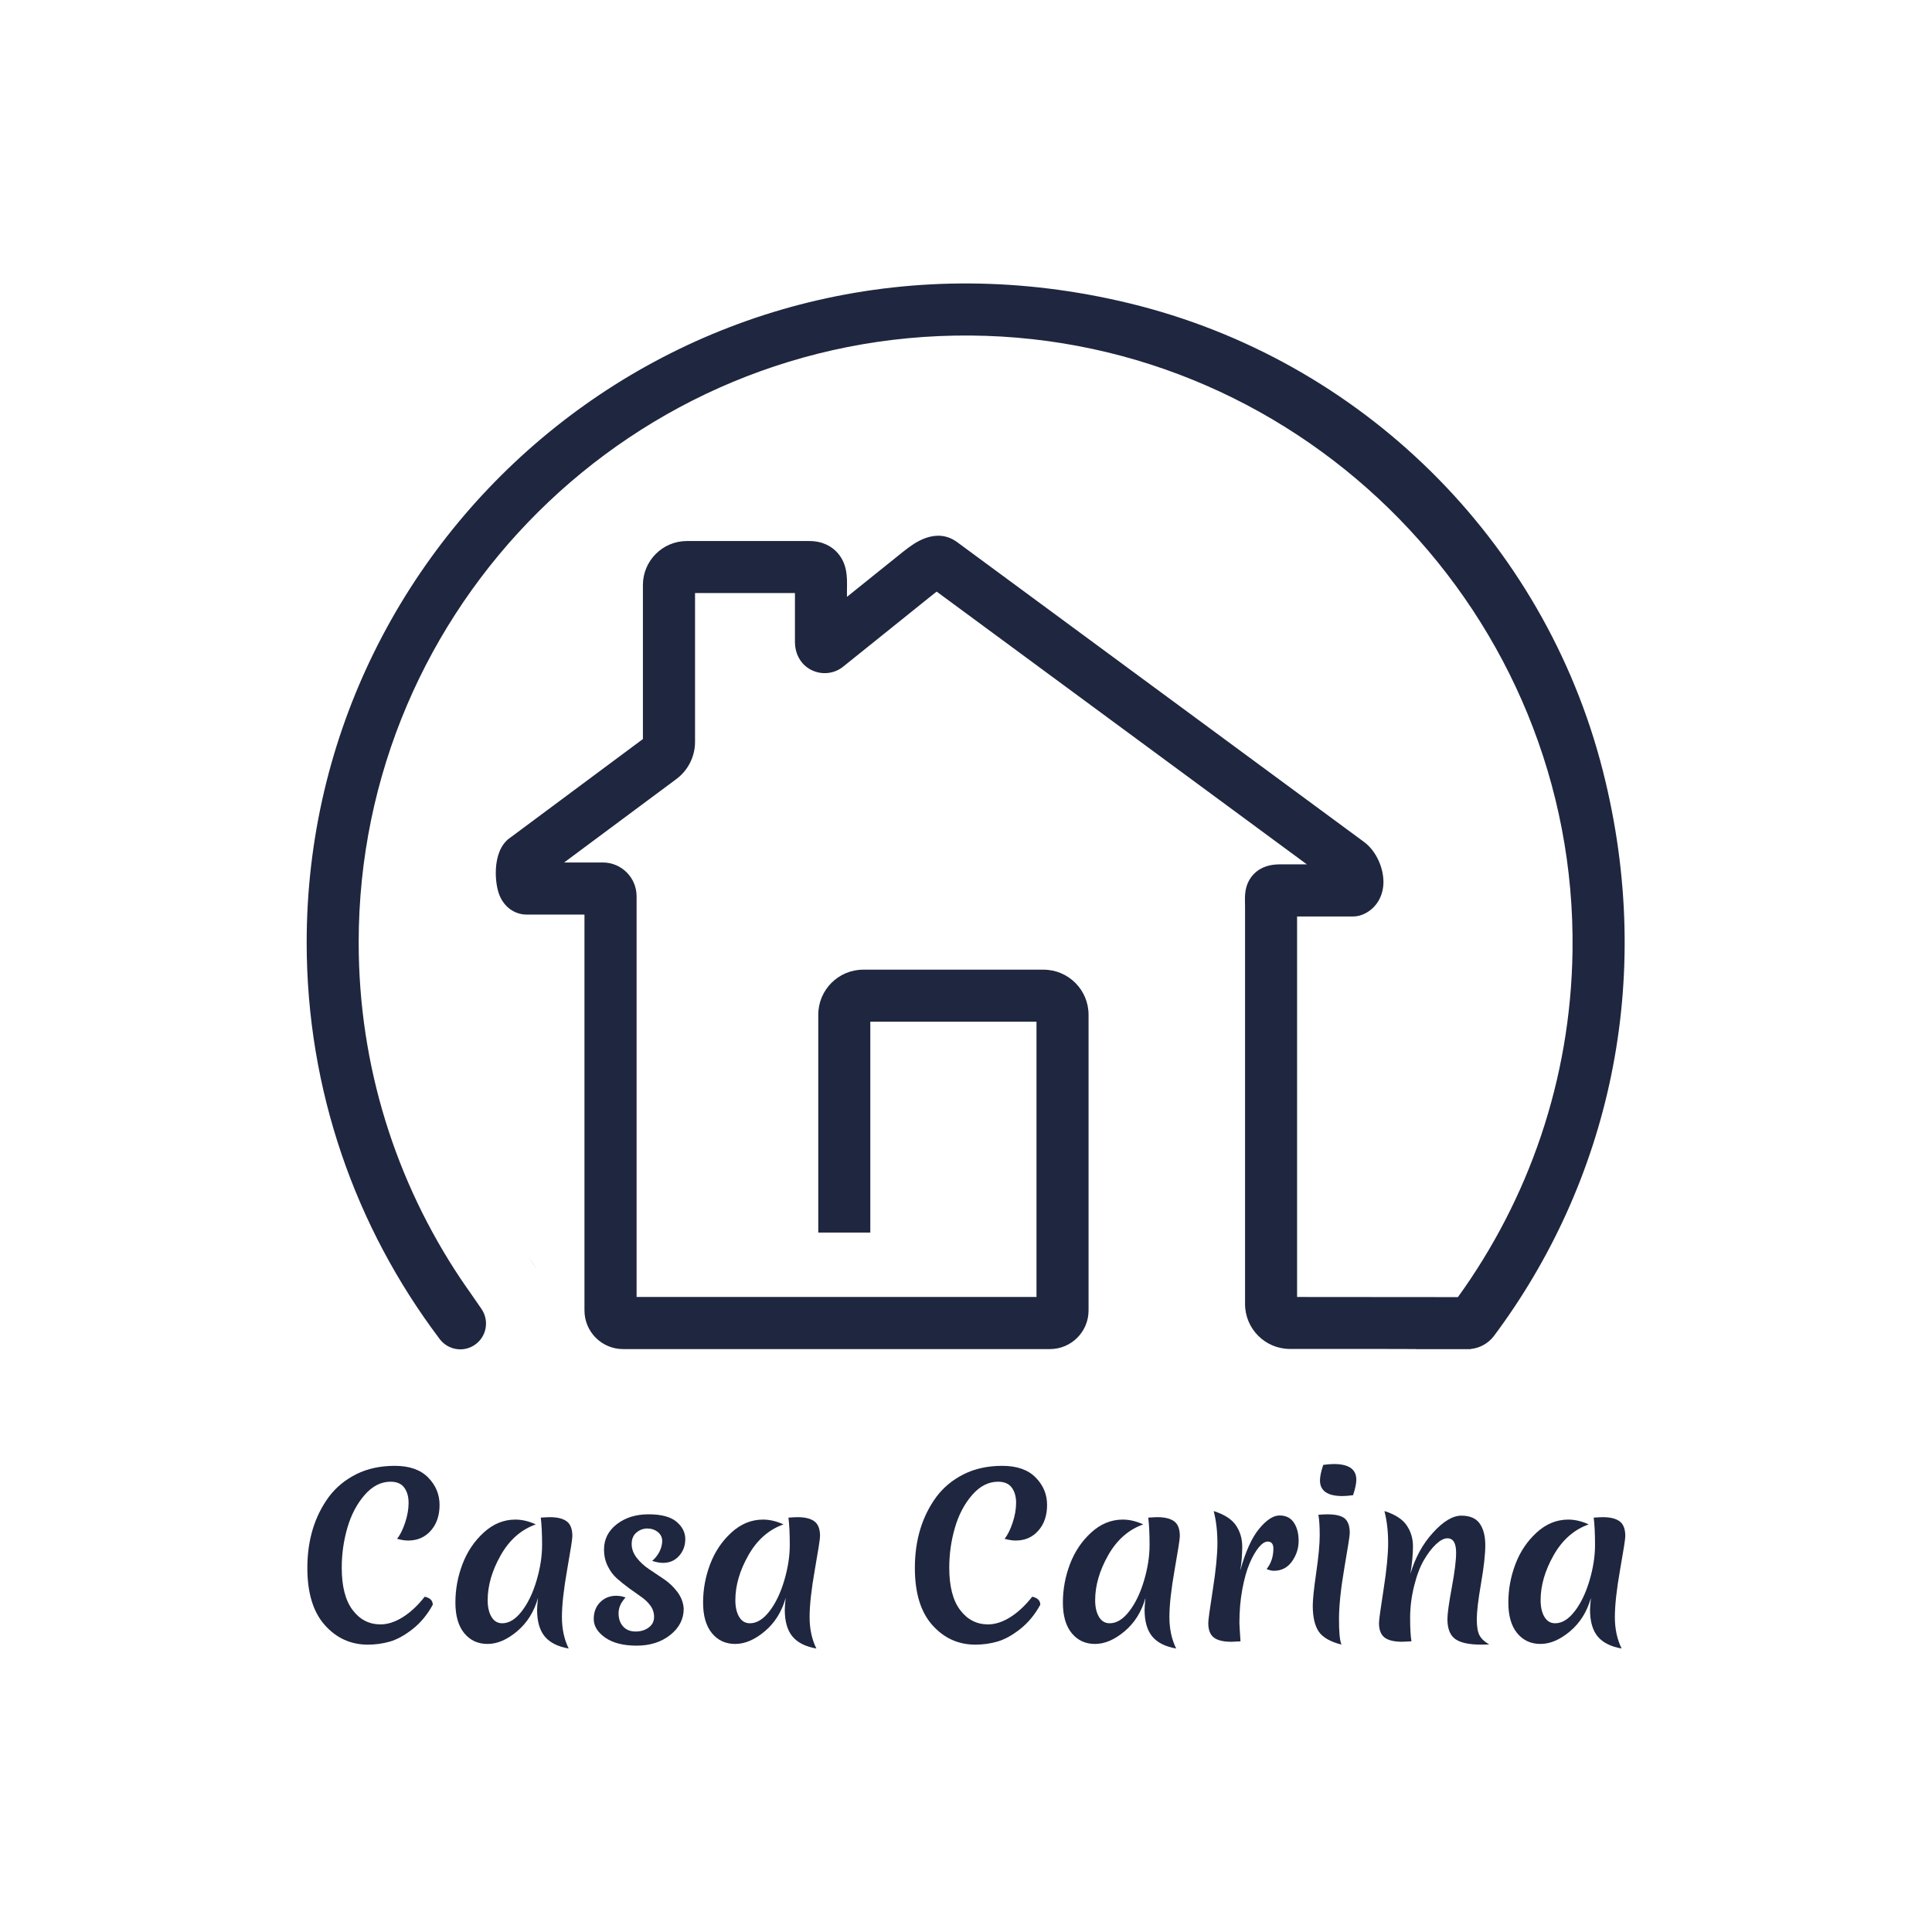 <?xml version="1.0" encoding="utf-8"?>
<!-- Generator: Adobe Illustrator 25.3.0, SVG Export Plug-In . SVG Version: 6.00 Build 0)  -->
<svg version="1.1" id="Layer_1" xmlns="http://www.w3.org/2000/svg" xmlns:xlink="http://www.w3.org/1999/xlink" x="0px" y="0px"
	 viewBox="0 0 600 600" style="enable-background:new 0 0 600 600;" xml:space="preserve">
<style type="text/css">
	.st0{fill:#1F263F;stroke:#42210B;stroke-width:14;stroke-miterlimit:10;}
	.st1{fill:#1F263F;stroke:#42210B;stroke-width:14;stroke-linecap:round;stroke-linejoin:round;stroke-miterlimit:10;}
	.st2{fill:none;stroke:#000000;stroke-miterlimit:10;}
	.st3{fill:#42210B;}
	.st4{fill:#1F263F;}
</style>
<path class="st0" d="M166.47,405.94"/>
<path class="st1" d="M158.67,406.87"/>
<path class="st2" d="M134,405.68"/>
<path class="st3" d="M164.06,390.3c0.91,1.37,1.85,2.72,2.81,4.06L164.06,390.3z"/>
<path class="st3" d="M158.35,406.45c0.03,0.05,0.07,0.09,0.1,0.13c-0.06-0.08-0.12-0.17-0.18-0.25L158.35,406.45z"/>
<g>
	<g>
		<path class="st4" d="M131.9,495.87c1.67,0.36,2.5,1.2,2.5,2.5c-1.71,3.11-3.81,5.64-6.29,7.58c-2.48,1.94-4.83,3.22-7.03,3.86
			c-2.21,0.63-4.49,0.95-6.83,0.95c-5.32,0-9.79-2.03-13.39-6.09c-3.61-4.06-5.41-9.97-5.41-17.72c0-8.66,2.23-16.03,6.7-22.12
			c2.21-2.93,5.04-5.27,8.49-7c3.45-1.73,7.44-2.6,11.97-2.6s7.98,1.21,10.35,3.62c2.37,2.41,3.55,5.25,3.55,8.52
			c0,3.27-0.9,5.93-2.71,7.98c-1.8,2.05-4.15,3.08-7.04,3.08c-0.99,0-2.14-0.18-3.45-0.54c0.95-1.17,1.78-2.84,2.5-5
			c0.72-2.17,1.08-4.22,1.08-6.16s-0.45-3.52-1.35-4.74c-0.9-1.22-2.32-1.83-4.26-1.83c-2.98,0-5.66,1.38-8.05,4.13
			c-2.39,2.75-4.17,6.13-5.34,10.15c-1.17,4.01-1.76,8.16-1.76,12.45c0,5.77,1.13,10.15,3.38,13.12c2.25,2.98,5.14,4.46,8.66,4.46
			c2.21,0,4.51-0.74,6.9-2.23C127.46,500.74,129.74,498.62,131.9,495.87z"/>
		<path class="st4" d="M151.45,496.95c0,2.12,0.39,3.85,1.18,5.18c0.79,1.33,1.9,1.99,3.35,1.99c2.12,0,4.14-1.24,6.05-3.72
			c1.92-2.48,3.45-5.66,4.6-9.54c1.15-3.88,1.72-7.57,1.72-11.06s-0.14-6.32-0.41-8.49c1.35-0.09,2.3-0.14,2.84-0.14
			c2.3,0,4.04,0.43,5.21,1.29c1.17,0.86,1.76,2.39,1.76,4.6c0,0.86-0.54,4.34-1.62,10.45s-1.62,11-1.62,14.68
			c0,3.68,0.7,6.93,2.1,9.77c-3.38-0.59-5.86-1.84-7.44-3.75c-1.58-1.92-2.37-4.68-2.37-8.29c0-0.63,0.09-1.85,0.27-3.65
			c-1.22,4.29-3.38,7.74-6.49,10.35c-3.11,2.62-6.17,3.92-9.17,3.92c-3,0-5.41-1.12-7.24-3.35c-1.83-2.23-2.74-5.4-2.74-9.5
			c0-4.1,0.73-8.08,2.2-11.94c1.47-3.86,3.66-7.13,6.6-9.81c2.93-2.68,6.2-4.02,9.81-4.02c2.07,0,4.19,0.5,6.36,1.49
			c-4.56,1.62-8.19,4.81-10.89,9.57C152.81,487.74,151.45,492.4,151.45,496.95z"/>
		<path class="st4" d="M201.04,474.69c-1.26,0-2.39,0.42-3.38,1.25c-0.99,0.83-1.49,2.02-1.49,3.55c0,1.53,0.53,2.98,1.59,4.33
			c1.06,1.35,2.36,2.54,3.89,3.55c1.53,1.01,3.08,2.05,4.63,3.11c1.56,1.06,2.92,2.37,4.09,3.92c1.17,1.56,1.83,3.28,1.96,5.17
			c0,3.25-1.4,5.98-4.19,8.19c-2.8,2.21-6.27,3.31-10.42,3.31c-4.15,0-7.41-0.84-9.78-2.5c-2.37-1.67-3.55-3.59-3.55-5.75
			s0.66-3.91,2-5.24c1.33-1.33,2.99-2,4.97-2c1.04,0,2.01,0.18,2.91,0.54c-1.44,1.53-2.17,3.16-2.17,4.87
			c0,1.71,0.47,3.09,1.42,4.13c0.95,1.04,2.23,1.56,3.86,1.56c1.62,0,2.99-0.42,4.09-1.25c1.1-0.83,1.66-1.92,1.66-3.25
			c0-1.33-0.38-2.51-1.15-3.55c-0.77-1.04-1.73-1.95-2.88-2.74c-1.15-0.79-2.4-1.68-3.75-2.67c-1.35-0.99-2.6-2-3.75-3.01
			c-1.15-1.01-2.11-2.3-2.87-3.86c-0.77-1.56-1.15-3.26-1.15-5.11c0-3.2,1.32-5.83,3.96-7.88c2.64-2.05,5.93-3.08,9.88-3.08
			c3.95,0,6.83,0.77,8.66,2.3c1.83,1.53,2.74,3.33,2.74,5.38c0,2.05-0.64,3.8-1.93,5.24c-1.29,1.44-2.94,2.16-4.97,2.16
			c-0.99,0-2.12-0.2-3.38-0.61c0.99-0.86,1.76-1.84,2.3-2.94c0.54-1.1,0.81-2.2,0.81-3.28s-0.45-1.99-1.35-2.74
			C203.38,475.07,202.3,474.69,201.04,474.69z"/>
		<path class="st4" d="M228.37,496.95c0,2.12,0.39,3.85,1.18,5.18c0.79,1.33,1.9,1.99,3.35,1.99c2.12,0,4.14-1.24,6.05-3.72
			c1.92-2.48,3.45-5.66,4.6-9.54c1.15-3.88,1.72-7.57,1.72-11.06s-0.14-6.32-0.41-8.49c1.35-0.09,2.3-0.14,2.84-0.14
			c2.3,0,4.04,0.43,5.21,1.29c1.17,0.86,1.76,2.39,1.76,4.6c0,0.86-0.54,4.34-1.62,10.45c-1.08,6.11-1.62,11-1.62,14.68
			c0,3.68,0.7,6.93,2.1,9.77c-3.38-0.59-5.86-1.84-7.44-3.75c-1.58-1.92-2.37-4.68-2.37-8.29c0-0.63,0.09-1.85,0.27-3.65
			c-1.22,4.29-3.38,7.74-6.49,10.35c-3.11,2.62-6.17,3.92-9.17,3.92c-3,0-5.41-1.12-7.24-3.35c-1.83-2.23-2.74-5.4-2.74-9.5
			c0-4.1,0.73-8.08,2.2-11.94c1.47-3.86,3.66-7.13,6.6-9.81c2.93-2.68,6.2-4.02,9.81-4.02c2.07,0,4.19,0.5,6.36,1.49
			c-4.56,1.62-8.19,4.81-10.89,9.57C229.72,487.74,228.37,492.4,228.37,496.95z"/>
		<path class="st4" d="M320.57,495.87c1.67,0.36,2.5,1.2,2.5,2.5c-1.71,3.11-3.81,5.64-6.29,7.58c-2.48,1.94-4.83,3.22-7.03,3.86
			c-2.21,0.63-4.49,0.95-6.83,0.95c-5.32,0-9.79-2.03-13.39-6.09c-3.61-4.06-5.41-9.97-5.41-17.72c0-8.66,2.23-16.03,6.7-22.12
			c2.21-2.93,5.04-5.27,8.49-7c3.45-1.73,7.44-2.6,11.97-2.6c4.53,0,7.98,1.21,10.35,3.62c2.37,2.41,3.55,5.25,3.55,8.52
			c0,3.27-0.9,5.93-2.71,7.98c-1.8,2.05-4.15,3.08-7.04,3.08c-0.99,0-2.14-0.18-3.45-0.54c0.95-1.17,1.78-2.84,2.5-5
			c0.72-2.17,1.08-4.22,1.08-6.16s-0.45-3.52-1.35-4.74c-0.9-1.22-2.32-1.83-4.26-1.83c-2.98,0-5.66,1.38-8.05,4.13
			c-2.39,2.75-4.17,6.13-5.34,10.15c-1.17,4.01-1.76,8.16-1.76,12.45c0,5.77,1.13,10.15,3.38,13.12c2.25,2.98,5.14,4.46,8.66,4.46
			c2.21,0,4.51-0.74,6.9-2.23C316.12,500.74,318.4,498.62,320.57,495.87z"/>
		<path class="st4" d="M340.11,496.95c0,2.12,0.39,3.85,1.18,5.18c0.79,1.33,1.9,1.99,3.35,1.99c2.12,0,4.14-1.24,6.05-3.72
			c1.92-2.48,3.45-5.66,4.6-9.54s1.72-7.57,1.72-11.06s-0.14-6.32-0.41-8.49c1.35-0.09,2.3-0.14,2.84-0.14
			c2.3,0,4.03,0.43,5.21,1.29c1.17,0.86,1.76,2.39,1.76,4.6c0,0.86-0.54,4.34-1.62,10.45c-1.08,6.11-1.62,11-1.62,14.68
			c0,3.68,0.7,6.93,2.1,9.77c-3.38-0.59-5.86-1.84-7.44-3.75c-1.58-1.92-2.37-4.68-2.37-8.29c0-0.63,0.09-1.85,0.27-3.65
			c-1.22,4.29-3.38,7.74-6.49,10.35c-3.11,2.62-6.17,3.92-9.17,3.92c-3,0-5.41-1.12-7.24-3.35c-1.83-2.23-2.74-5.4-2.74-9.5
			c0-4.1,0.73-8.08,2.2-11.94c1.46-3.86,3.66-7.13,6.59-9.81s6.2-4.02,9.81-4.02c2.07,0,4.19,0.5,6.36,1.49
			c-4.55,1.62-8.19,4.81-10.89,9.57C341.47,487.74,340.11,492.4,340.11,496.95z"/>
		<path class="st4" d="M385.17,487.75c1.62-5.86,3.57-10.18,5.85-12.95c2.28-2.77,4.4-4.16,6.36-4.16c1.96,0,3.44,0.73,4.43,2.2
			c0.99,1.47,1.49,3.36,1.49,5.68c0,2.32-0.69,4.45-2.06,6.39c-1.38,1.94-3.26,2.91-5.65,2.91c-0.63,0-1.38-0.18-2.23-0.54
			c1.4-1.76,2.1-3.88,2.1-6.36c0-1.44-0.59-2.17-1.76-2.17c-0.86,0-1.78,0.6-2.77,1.79c-0.99,1.2-1.94,2.84-2.84,4.94
			c-0.9,2.1-1.66,4.78-2.27,8.05c-0.61,3.27-0.91,6.75-0.91,10.45c0,0.45,0.11,2.37,0.34,5.75c-1.44,0.09-2.37,0.14-2.77,0.14
			c-2.57,0-4.42-0.45-5.55-1.35c-1.13-0.9-1.69-2.39-1.69-4.47c0-0.9,0.47-4.37,1.42-10.42c0.95-6.04,1.42-10.86,1.42-14.44
			c0-3.59-0.38-6.89-1.15-9.91c3.29,1.04,5.59,2.51,6.9,4.43c1.31,1.92,1.96,4.15,1.96,6.7
			C385.77,482.96,385.57,485.41,385.17,487.75z"/>
		<path class="st4" d="M417.53,486.77c-1.11,6.43-1.67,11.73-1.69,15.9c-0.02,4.17,0.24,6.87,0.78,8.08
			c-3.52-0.9-5.89-2.27-7.1-4.09s-1.83-4.5-1.83-8.02c0-1.9,0.36-5.32,1.08-10.28c0.72-4.96,1.08-8.82,1.08-11.57
			c0-2.75-0.14-4.87-0.41-6.36c0.99-0.09,1.92-0.14,2.77-0.14c2.62,0,4.43,0.44,5.45,1.32c1.01,0.88,1.52,2.38,1.52,4.5
			C419.19,476.79,418.64,480.34,417.53,486.77z M420.21,464.34c-1.26,0.18-2.37,0.27-3.31,0.27c-4.65,0-6.97-1.62-6.97-4.87
			c0-1.17,0.34-2.77,1.01-4.8c1.26-0.18,2.37-0.27,3.31-0.27c4.64,0,6.97,1.62,6.97,4.87C421.22,460.71,420.88,462.31,420.21,464.34
			z"/>
		<path class="st4" d="M453.83,470.7c2.66,0,4.57,0.82,5.72,2.47c1.15,1.65,1.72,3.88,1.72,6.7c0,2.82-0.44,6.78-1.32,11.87
			c-0.88,5.1-1.32,8.8-1.32,11.13c0,2.32,0.29,4.01,0.88,5.07c0.59,1.06,1.58,1.97,2.98,2.74c-0.59,0.04-1.42,0.07-2.5,0.07
			c-3.79,0-6.48-0.59-8.08-1.76c-1.6-1.17-2.4-3.22-2.4-6.16c0-1.67,0.45-4.93,1.35-9.77c0.9-4.85,1.35-8.47,1.35-10.86
			c0-2.98-0.9-4.47-2.71-4.47c-1.04,0-2.21,0.61-3.52,1.83c-1.31,1.22-2.57,2.88-3.79,4.97c-1.22,2.1-2.23,4.79-3.04,8.08
			s-1.22,6.57-1.22,9.84s0.14,5.69,0.41,7.27c-1.44,0.09-2.39,0.14-2.84,0.14c-2.57,0-4.42-0.45-5.55-1.35
			c-1.13-0.9-1.69-2.39-1.69-4.47c0-0.9,0.47-4.37,1.42-10.42c0.95-6.04,1.42-10.86,1.42-14.44c0-3.59-0.38-6.89-1.15-9.91
			c3.29,1.04,5.59,2.51,6.9,4.43c1.31,1.92,1.96,4.11,1.96,6.56c0,2.46-0.27,5.31-0.81,8.56c1.49-5.05,3.83-9.34,7.04-12.85
			C448.23,472.46,451.16,470.7,453.83,470.7z"/>
		<path class="st4" d="M478.45,496.95c0,2.12,0.39,3.85,1.18,5.18c0.79,1.33,1.9,1.99,3.35,1.99c2.12,0,4.14-1.24,6.05-3.72
			c1.92-2.48,3.45-5.66,4.6-9.54s1.72-7.57,1.72-11.06s-0.14-6.32-0.41-8.49c1.35-0.09,2.3-0.14,2.84-0.14
			c2.3,0,4.03,0.43,5.21,1.29c1.17,0.86,1.76,2.39,1.76,4.6c0,0.86-0.54,4.34-1.62,10.45c-1.08,6.11-1.62,11-1.62,14.68
			c0,3.68,0.7,6.93,2.1,9.77c-3.38-0.59-5.86-1.84-7.44-3.75c-1.58-1.92-2.37-4.68-2.37-8.29c0-0.63,0.09-1.85,0.27-3.65
			c-1.22,4.29-3.38,7.74-6.49,10.35c-3.11,2.62-6.17,3.92-9.17,3.92c-3,0-5.41-1.12-7.24-3.35c-1.83-2.23-2.74-5.4-2.74-9.5
			c0-4.1,0.73-8.08,2.2-11.94c1.46-3.86,3.66-7.13,6.59-9.81s6.2-4.02,9.81-4.02c2.07,0,4.19,0.5,6.36,1.49
			c-4.55,1.62-8.19,4.81-10.89,9.57C479.8,487.74,478.45,492.4,478.45,496.95z"/>
	</g>
	<path class="st4" d="M497.75,239.26c-18.27-71.66-75.07-127.6-146.94-145.05C216.03,61.49,95.24,163.25,95.24,292.69
		c0,46.03,15.28,88.55,41.02,122.77c0.07,0.09,0.14,0.19,0.21,0.29c0.08,0.11,0.17,0.22,0.26,0.33c1.56,1.93,3.87,2.97,6.21,2.97
		c1.57,0,3.16-0.46,4.54-1.42c2.57-1.77,3.77-4.78,3.38-7.67c-0.16-1.21-0.6-2.4-1.34-3.47l-3.35-4.85
		c-1.1-1.55-2.19-3.11-3.24-4.69c-19.92-29.88-31.54-65.74-31.54-104.26c0-104.43,85.36-189.29,189.96-188.49
		c104.17,0.8,188.52,87.11,187.01,191.27c-0.58,40.02-13.7,77.05-35.59,107.36l-49.95-0.04V284.62h17.33c1.07,0,2.12-0.21,3.1-0.62
		c3.45-1.43,5.8-4.62,6.29-8.52c0.07-0.52,0.1-1.05,0.1-1.58c0-4.59-2.35-9.65-5.91-12.34l-126.47-93.19l-0.12-0.09
		c-6.66-4.72-13.46,0.57-16.02,2.57c-0.26,0.2-0.5,0.39-0.73,0.56l-17.36,13.95v-1.63c0-0.43,0.01-0.85,0.01-1.25
		c0.05-3.25,0.12-7.7-3.31-11.18c-1.47-1.5-4.13-3.28-8.42-3.28h-37.98c-7.55,0-13.67,6.12-13.67,13.67v47.83l-41.99,31.21
		l-0.42,0.42c-2.43,2.43-3.28,6.33-3.28,9.94c0,2.78,0.5,5.38,1.18,7.02c1.51,3.65,4.74,5.92,8.42,5.92h17.94v122.94
		c0,6.63,5.37,12,12,12h132.55c6.63,0,12-5.37,12-12v-91.82c0-7.74-6.27-14.01-14.01-14.01h-55.94c-7.73,0-13.99,6.26-13.99,13.99
		v67.65h16.16v-65.48h51.61v85.49H197.7V278.35c0-5.8-4.7-10.5-10.5-10.5H175.2l34.84-25.9c3.65-2.71,5.81-7,5.81-11.55v-46.23
		h31.03v15.3c0,3.24,1.52,6.39,4.25,8.12c3.29,2.09,7.4,1.92,10.48-0.36l28.56-22.95c0.23-0.17,0.47-0.36,0.72-0.55l114.97,84.71
		h-8.91l-0.05,0.01c-1.89,0.06-5.03,0.44-7.52,3c-2.23,2.29-2.67,4.97-2.74,7.06c-0.02,0.49-0.03,1-0.01,1.53
		c0.01,0.37,0.03,0.8,0.03,1.32v123.6c0,7.72,6.26,13.97,13.97,13.97h28.09c0.01,0,5.13,0.01,10.99,0.03
		c-0.01,0.01-0.02,0.02-0.03,0.04h16.07c0.01,0,0.01,0,0.02,0c0.45,0,0.78,0,0.94,0v-0.06c2.88-0.27,5.53-1.75,7.28-4.09
		C499.15,367.76,514.53,305.1,497.75,239.26z"/>
</g>
</svg>

